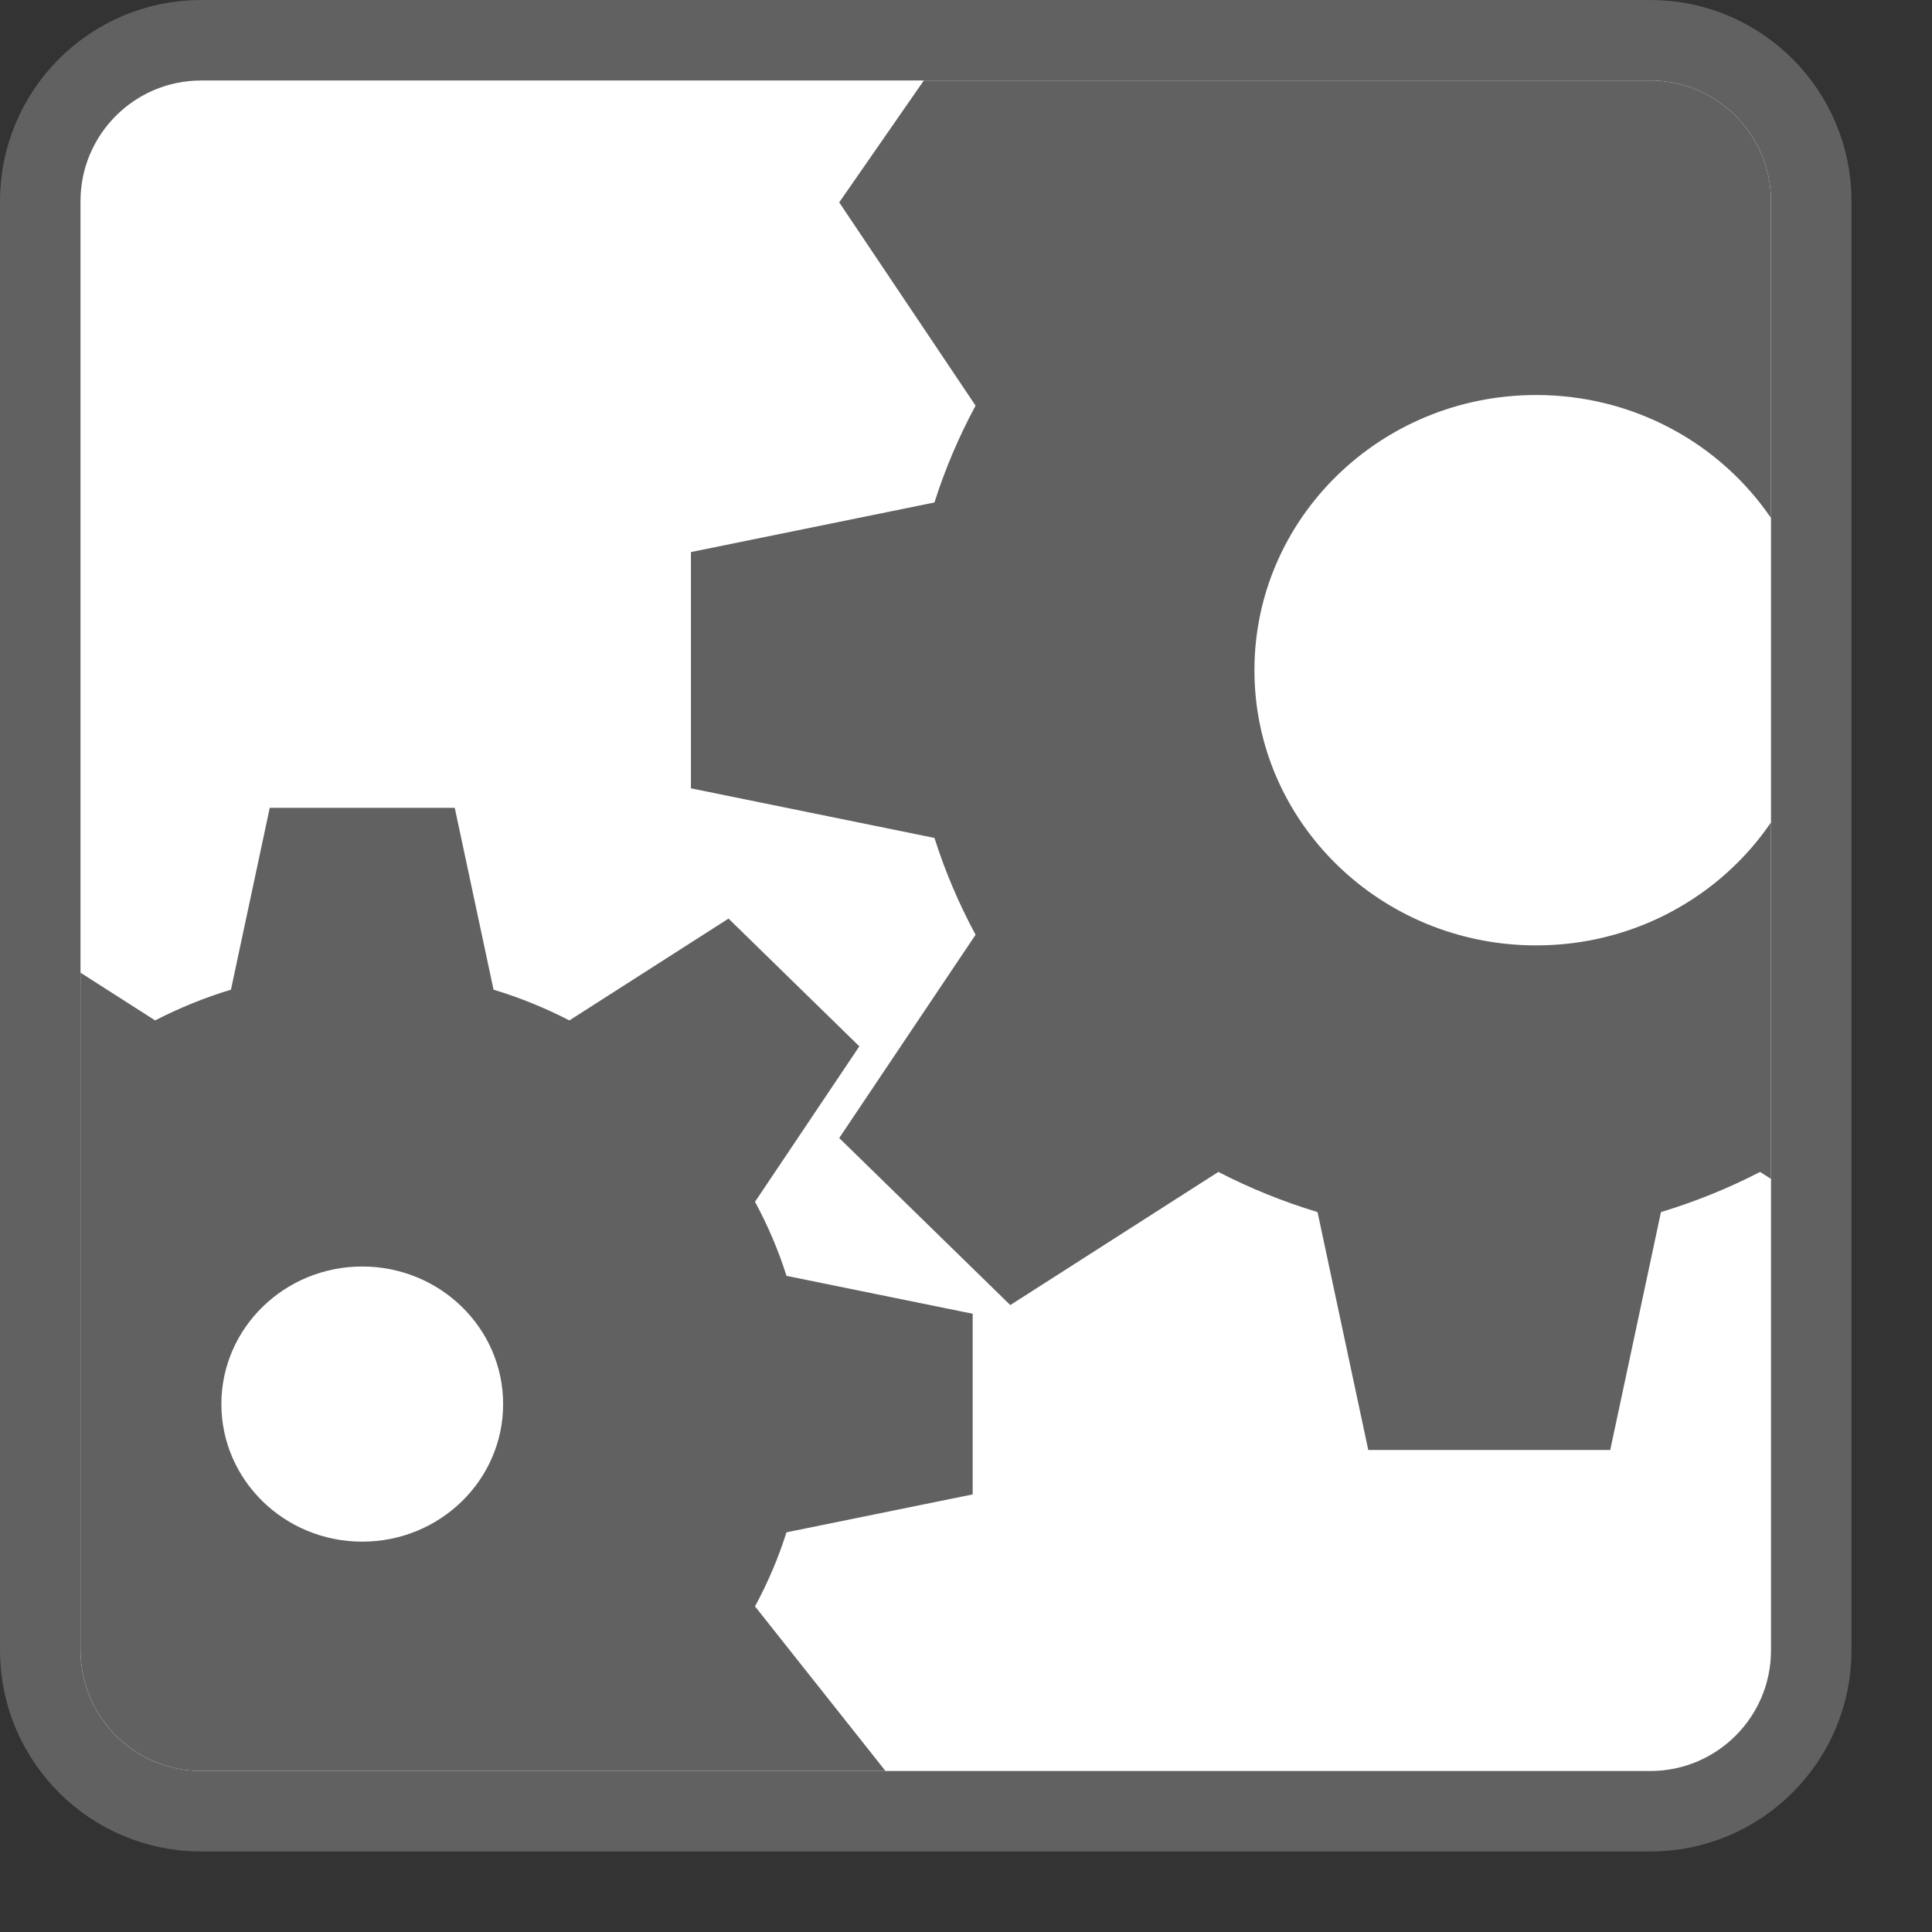 <svg width="24" height="24" viewBox="0 0 24 24" fill="none" xmlns="http://www.w3.org/2000/svg">
<rect x="0" y="0" width="24" height="24" fill="#333333" stroke="none"/>
<path d="M0.5 2.5C0.5 1.395 1.395 0.5 2.5 0.5H20.5C21.605 0.5 22.5 1.395 22.5 2.5V20.5C22.5 21.605 21.605 22.5 20.5 22.5H2.5C1.395 22.5 0.5 21.605 0.5 20.5V2.5Z" fill="#FFFFFF" stroke="#616161" stroke-linejoin="round"/>
<path d="M11.476 1L10.425 2.514L12.119 5.039C11.913 5.421 11.741 5.823 11.608 6.242L8.583 6.858V9.793L11.608 10.409C11.741 10.828 11.913 11.23 12.119 11.612L10.425 14.137L12.55 16.212L15.135 14.558C15.526 14.76 15.938 14.927 16.367 15.057L16.997 18.012H20.003L20.633 15.057C21.062 14.927 21.474 14.76 21.864 14.558L22 14.645V10.216C21.373 11.137 20.301 11.744 19.083 11.744C17.15 11.744 15.583 10.214 15.583 8.326C15.583 6.438 17.15 4.907 19.083 4.907C20.301 4.907 21.373 5.514 22 6.435V2.5C22 1.672 21.329 1 20.5 1C17.674 1 14.036 1 11.476 1Z" fill="#616161"/>
<path fill-rule="evenodd" clip-rule="evenodd" d="M10.558 22L11 22L9.379 19.955C9.537 19.663 9.669 19.355 9.77 19.035L12.083 18.564V16.32L9.77 15.849C9.669 15.528 9.537 15.221 9.379 14.929L10.675 12.998L9.05 11.411L7.073 12.676C6.774 12.522 6.459 12.393 6.131 12.294L5.649 10.035H3.351L2.869 12.294C2.541 12.393 2.226 12.522 1.927 12.676L1 12.083V20.5C1 21.328 1.672 22 2.5 22H10.558ZM6.25 17.442C6.25 18.386 5.466 19.151 4.5 19.151C3.534 19.151 2.75 18.386 2.75 17.442C2.75 16.498 3.534 15.733 4.5 15.733C5.466 15.733 6.25 16.498 6.25 17.442Z" fill="#616161"/>
</svg>
